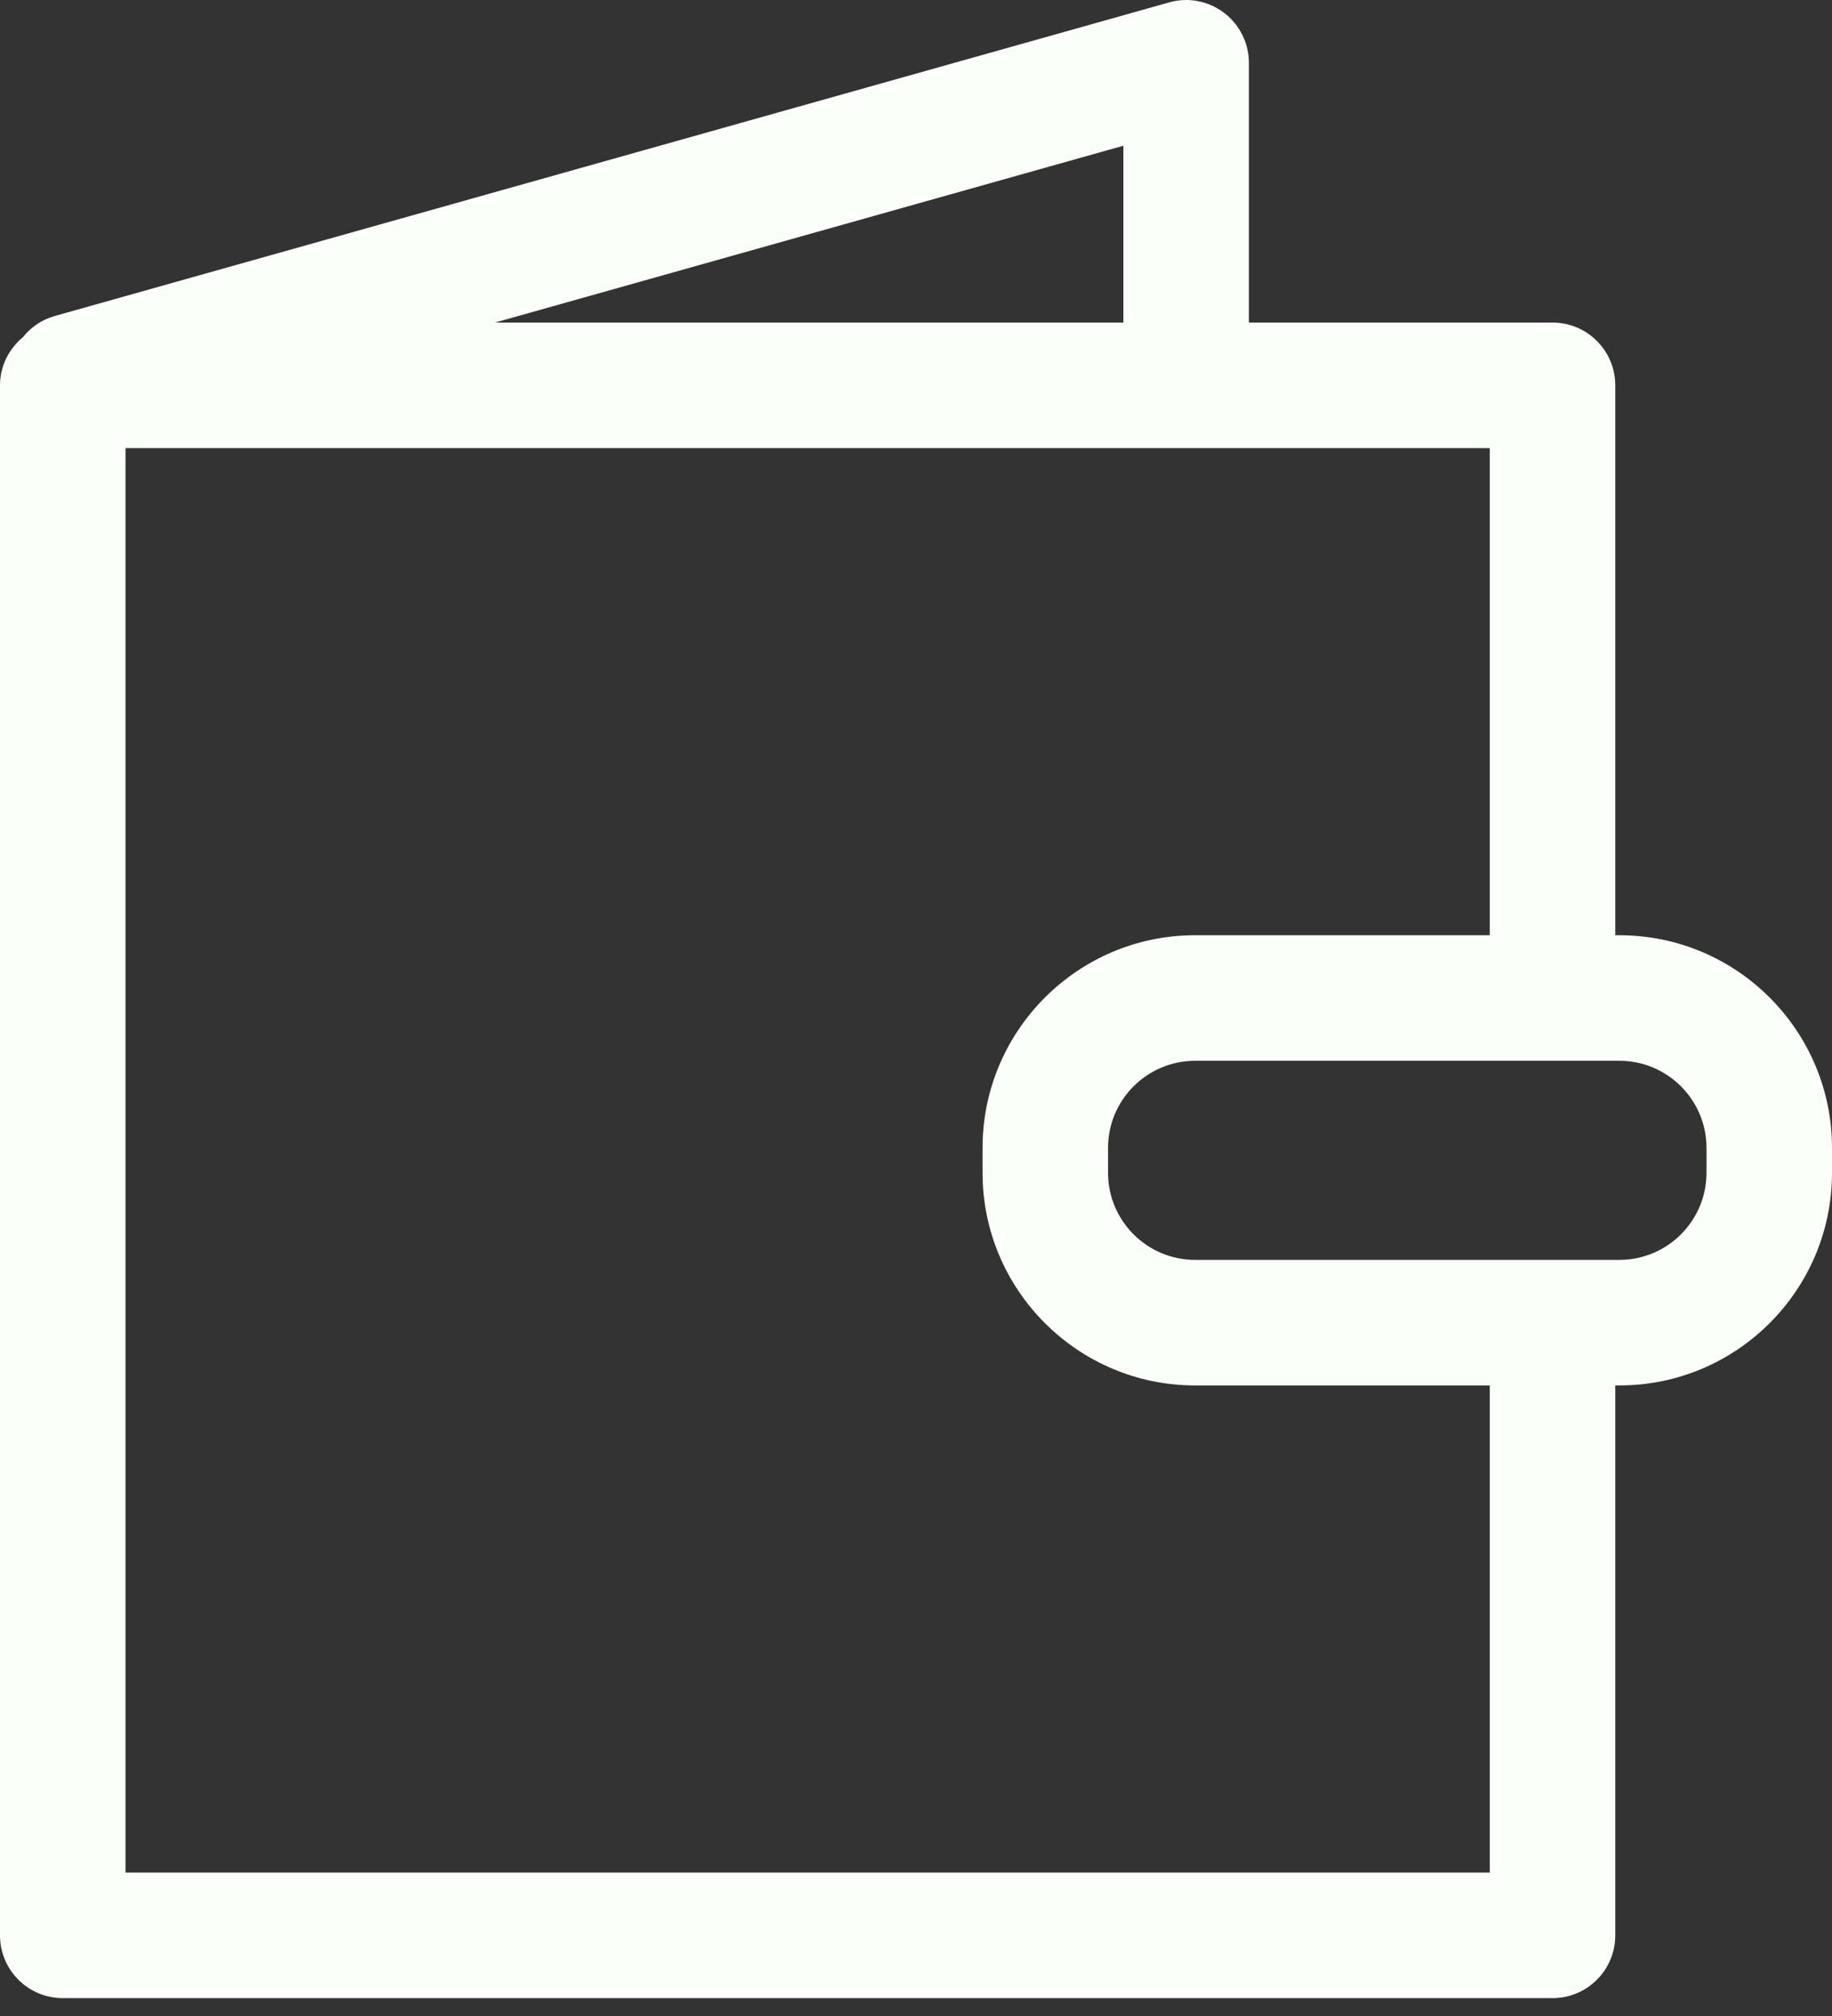 <svg width="100" height="110" viewBox="0 0 100 110" fill="none" xmlns="http://www.w3.org/2000/svg">
<rect x="0" y="0" width="100" height="110" fill="#333333" stroke="none"/>
<path d="M88.399 51.03H88.17V21.025C88.17 19.134 86.635 17.6 84.744 17.6H68.171V3.428C68.171 2.355 67.668 1.345 66.814 0.698C65.957 0.049 64.848 -0.165 63.818 0.131L2.984 17.243C2.268 17.444 1.675 17.866 1.243 18.406C0.49 19.035 0 19.968 0 21.025V105.599C0 107.491 1.536 109.025 3.426 109.025H84.744C86.636 109.025 88.17 107.491 88.17 105.599V75.594H88.4C94.796 75.594 100 70.39 100 63.994V62.631C100 56.234 94.796 51.03 88.399 51.03ZM61.321 17.6H27.016L61.32 7.951V17.6H61.321ZM81.318 102.173H6.852V24.451H81.318V51.029H65.235C58.836 51.029 53.633 56.234 53.633 62.63V63.993C53.633 70.39 58.837 75.594 65.235 75.594H81.318V102.173H81.318ZM93.149 63.994C93.149 66.612 91.017 68.743 88.399 68.743H65.234C62.614 68.743 60.483 66.612 60.483 63.994V62.63C60.483 60.012 62.614 57.881 65.234 57.881H88.399C91.017 57.881 93.149 60.012 93.149 62.63V63.994Z" fill="#FBFFF9"/>
</svg>
